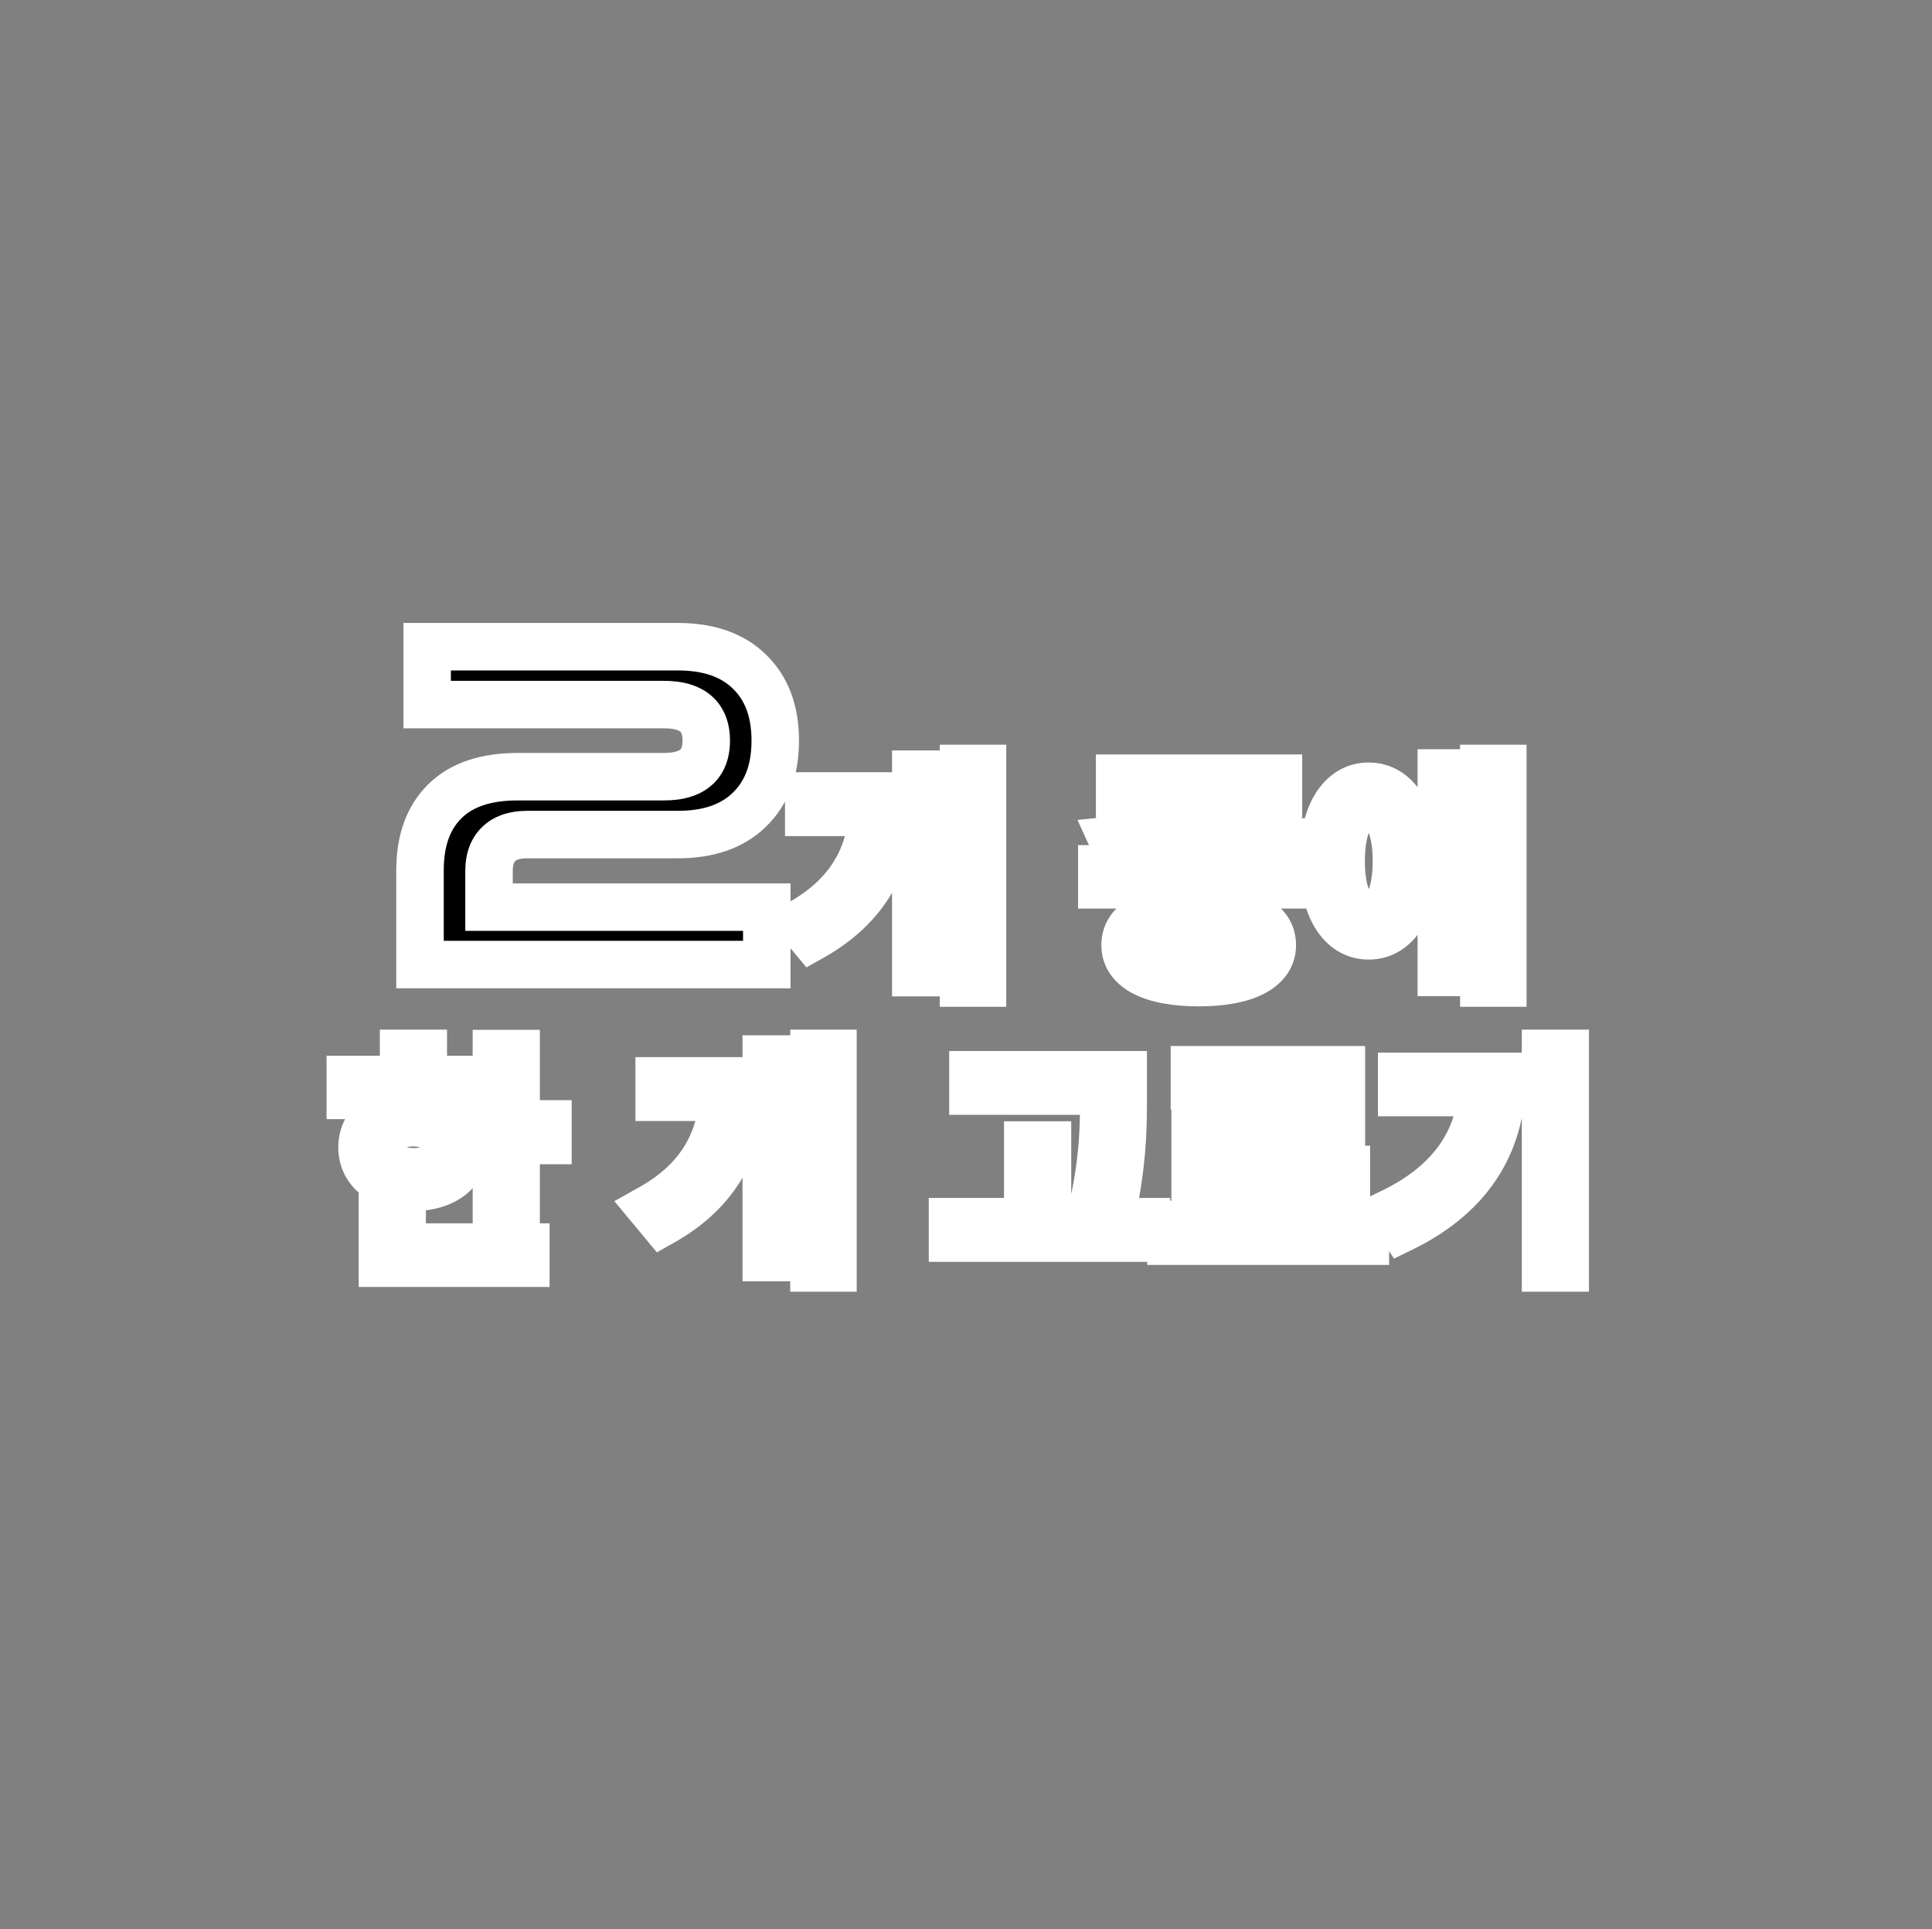 <svg width="651" height="650" viewBox="0 0 651 650" fill="none" xmlns="http://www.w3.org/2000/svg">
<rect x="0" y="0" width="651" height="650" fill="#808080" stroke="none"/>
<mask id="path-1-outside-1_1225_44" maskUnits="userSpaceOnUse" x="109.781" y="209" width="426" height="227" fill="black">
<rect fill="white" x="109.781" y="209" width="426" height="227"/>
<path d="M141.526 325V293.2C141.526 283.2 144.326 275.45 149.926 269.95C155.526 264.45 163.676 261.7 174.376 261.7H223.726C233.226 261.7 237.976 257.65 237.976 249.55C237.976 241.45 233.226 237.4 223.726 237.4H143.926V217.9H228.376C238.776 217.9 246.826 220.7 252.526 226.3C258.326 231.9 261.226 239.65 261.226 249.55C261.226 259.45 258.326 267.2 252.526 272.8C246.826 278.4 238.776 281.2 228.376 281.2H177.676C173.376 281.2 170.126 282.3 167.926 284.5C165.826 286.6 164.776 289.6 164.776 293.5V305.65H258.376V325H141.526ZM324.666 258.92H331.066V331.24H324.666V258.92ZM312.986 287.96H326.826V293.4H312.986V287.96ZM294.266 268.2H300.666C300.666 286.84 294.266 304.12 273.626 315.72L269.706 311C287.866 300.84 294.266 286.2 294.266 269.48V268.2ZM272.506 268.2H296.506V273.72H272.506V268.2ZM308.586 260.84H314.906V327.72H308.586V260.84ZM400.629 295.08H407.269V307.72H400.629V295.08ZM371.269 292.76H436.629V298.12H371.269V292.76ZM403.909 305.72C419.429 305.72 428.709 310.28 428.709 318.44C428.709 326.52 419.429 331.08 403.909 331.08C388.389 331.08 379.109 326.52 379.109 318.44C379.109 310.28 388.389 305.72 403.909 305.72ZM403.909 310.84C392.629 310.84 385.829 313.56 385.829 318.44C385.829 323.24 392.629 325.96 403.909 325.96C415.269 325.96 421.989 323.24 421.989 318.44C421.989 313.56 415.269 310.84 403.909 310.84ZM399.669 264.84H405.589V267C405.589 278.68 392.309 286.52 377.349 288.36L374.949 283.08C387.909 281.72 399.669 275.24 399.669 267V264.84ZM402.469 264.84H408.309V267C408.309 275.24 420.069 281.72 433.029 283.08L430.629 288.36C415.669 286.52 402.469 278.68 402.469 267V264.84ZM377.269 262.2H430.789V267.56H377.269V262.2ZM474.222 287H487.902V292.52H474.222V287ZM499.982 258.92H506.382V331.24H499.982V258.92ZM485.662 260.44H491.982V327.64H485.662V260.44ZM461.182 264.92C470.542 264.92 476.622 274.6 476.622 290.12C476.622 305.64 470.542 315.32 461.182 315.32C451.822 315.32 445.822 305.64 445.822 290.12C445.822 274.6 451.822 264.92 461.182 264.92ZM461.182 271.08C455.502 271.08 451.902 278.44 451.902 290.12C451.902 301.8 455.502 309.16 461.182 309.16C466.942 309.16 470.542 301.8 470.542 290.12C470.542 278.44 466.942 271.08 461.182 271.08ZM167.268 355H173.908V409.24H167.268V355ZM171.828 378.68H184.628V384.28H171.828V378.68ZM117.988 363.72H160.708V369.08H117.988V363.72ZM139.348 373.08C149.588 373.08 156.628 378.44 156.628 386.6C156.628 394.68 149.588 400.04 139.348 400.04C129.028 400.04 121.988 394.68 121.988 386.6C121.988 378.44 129.028 373.08 139.348 373.08ZM139.348 378.28C132.788 378.28 128.308 381.56 128.308 386.6C128.308 391.56 132.788 394.84 139.348 394.84C145.828 394.84 150.308 391.56 150.308 386.6C150.308 381.56 145.828 378.28 139.348 378.28ZM135.988 354.92H142.628V366.52H135.988V354.92ZM128.868 420.2H177.188V425.64H128.868V420.2ZM128.868 404.92H135.508V422.52H128.868V404.92ZM274.271 354.92H280.671V427.24H274.271V354.92ZM262.591 383.96H276.431V389.4H262.591V383.96ZM243.871 364.2H250.271C250.271 382.84 243.871 400.12 223.231 411.72L219.311 407C237.471 396.84 243.871 382.2 243.871 365.48V364.2ZM222.111 364.2H246.111V369.72H222.111V364.2ZM258.191 356.84H264.511V423.72H258.191V356.84ZM327.833 362.12H374.393V367.64H327.833V362.12ZM320.953 411.64H386.313V417.16H320.953V411.64ZM346.313 385.8H352.953V414.36H346.313V385.8ZM371.913 362.12H378.473V369.32C378.473 378.28 378.473 388.2 375.833 402.84L369.193 401.96C371.913 388.12 371.913 377.96 371.913 369.32V362.12ZM394.547 412.6H460.067V418.2H394.547V412.6ZM402.467 360.44H451.987V382.36H409.267V396.84H402.707V377.08H445.427V365.88H402.467V360.44ZM402.707 394.04H453.667V399.48H402.707V394.04ZM520.781 354.92H527.421V427.24H520.781V354.92ZM499.581 362.68H506.141C506.141 383.64 496.701 401.96 472.541 413.8L469.021 408.44C489.901 398.36 499.581 383 499.581 363.8V362.68ZM472.301 362.68H502.461V368.12H472.301V362.68Z"/>
</mask>
<path d="M141.526 325V293.2C141.526 283.2 144.326 275.45 149.926 269.95C155.526 264.45 163.676 261.7 174.376 261.7H223.726C233.226 261.7 237.976 257.65 237.976 249.55C237.976 241.45 233.226 237.4 223.726 237.4H143.926V217.9H228.376C238.776 217.9 246.826 220.7 252.526 226.3C258.326 231.9 261.226 239.65 261.226 249.55C261.226 259.45 258.326 267.2 252.526 272.8C246.826 278.4 238.776 281.2 228.376 281.2H177.676C173.376 281.2 170.126 282.3 167.926 284.5C165.826 286.6 164.776 289.6 164.776 293.5V305.65H258.376V325H141.526ZM324.666 258.92H331.066V331.24H324.666V258.92ZM312.986 287.96H326.826V293.4H312.986V287.96ZM294.266 268.2H300.666C300.666 286.84 294.266 304.12 273.626 315.72L269.706 311C287.866 300.84 294.266 286.2 294.266 269.48V268.2ZM272.506 268.2H296.506V273.72H272.506V268.2ZM308.586 260.84H314.906V327.72H308.586V260.84ZM400.629 295.08H407.269V307.72H400.629V295.08ZM371.269 292.76H436.629V298.12H371.269V292.76ZM403.909 305.72C419.429 305.72 428.709 310.28 428.709 318.44C428.709 326.52 419.429 331.08 403.909 331.08C388.389 331.08 379.109 326.52 379.109 318.44C379.109 310.28 388.389 305.72 403.909 305.72ZM403.909 310.84C392.629 310.84 385.829 313.56 385.829 318.44C385.829 323.24 392.629 325.96 403.909 325.96C415.269 325.96 421.989 323.24 421.989 318.44C421.989 313.56 415.269 310.84 403.909 310.84ZM399.669 264.84H405.589V267C405.589 278.68 392.309 286.52 377.349 288.36L374.949 283.08C387.909 281.72 399.669 275.24 399.669 267V264.84ZM402.469 264.84H408.309V267C408.309 275.24 420.069 281.72 433.029 283.08L430.629 288.36C415.669 286.52 402.469 278.68 402.469 267V264.84ZM377.269 262.2H430.789V267.56H377.269V262.2ZM474.222 287H487.902V292.52H474.222V287ZM499.982 258.92H506.382V331.24H499.982V258.92ZM485.662 260.44H491.982V327.64H485.662V260.44ZM461.182 264.92C470.542 264.92 476.622 274.6 476.622 290.12C476.622 305.64 470.542 315.32 461.182 315.32C451.822 315.32 445.822 305.64 445.822 290.12C445.822 274.6 451.822 264.92 461.182 264.92ZM461.182 271.08C455.502 271.08 451.902 278.44 451.902 290.12C451.902 301.8 455.502 309.16 461.182 309.16C466.942 309.16 470.542 301.8 470.542 290.12C470.542 278.44 466.942 271.08 461.182 271.08ZM167.268 355H173.908V409.24H167.268V355ZM171.828 378.68H184.628V384.28H171.828V378.68ZM117.988 363.72H160.708V369.08H117.988V363.72ZM139.348 373.08C149.588 373.08 156.628 378.44 156.628 386.6C156.628 394.68 149.588 400.04 139.348 400.04C129.028 400.04 121.988 394.68 121.988 386.6C121.988 378.44 129.028 373.08 139.348 373.08ZM139.348 378.28C132.788 378.28 128.308 381.56 128.308 386.6C128.308 391.56 132.788 394.84 139.348 394.84C145.828 394.84 150.308 391.56 150.308 386.6C150.308 381.56 145.828 378.28 139.348 378.28ZM135.988 354.92H142.628V366.52H135.988V354.92ZM128.868 420.2H177.188V425.64H128.868V420.2ZM128.868 404.92H135.508V422.52H128.868V404.92ZM274.271 354.92H280.671V427.24H274.271V354.92ZM262.591 383.96H276.431V389.4H262.591V383.96ZM243.871 364.2H250.271C250.271 382.84 243.871 400.12 223.231 411.72L219.311 407C237.471 396.84 243.871 382.2 243.871 365.48V364.2ZM222.111 364.2H246.111V369.72H222.111V364.2ZM258.191 356.84H264.511V423.72H258.191V356.84ZM327.833 362.12H374.393V367.64H327.833V362.12ZM320.953 411.64H386.313V417.16H320.953V411.64ZM346.313 385.8H352.953V414.36H346.313V385.8ZM371.913 362.12H378.473V369.32C378.473 378.28 378.473 388.2 375.833 402.84L369.193 401.96C371.913 388.12 371.913 377.96 371.913 369.32V362.12ZM394.547 412.6H460.067V418.2H394.547V412.6ZM402.467 360.44H451.987V382.36H409.267V396.84H402.707V377.08H445.427V365.88H402.467V360.44ZM402.707 394.04H453.667V399.48H402.707V394.04ZM520.781 354.92H527.421V427.24H520.781V354.92ZM499.581 362.68H506.141C506.141 383.64 496.701 401.96 472.541 413.8L469.021 408.44C489.901 398.36 499.581 383 499.581 363.8V362.68ZM472.301 362.68H502.461V368.12H472.301V362.68Z" fill="black"/>
<path d="M141.526 325H133.526V333H141.526V325ZM143.926 237.4H135.926V245.4H143.926V237.4ZM143.926 217.9V209.9H135.926V217.9H143.926ZM252.526 226.3L246.92 232.007L246.945 232.031L246.97 232.055L252.526 226.3ZM252.526 272.8L246.97 267.045L246.945 267.069L246.92 267.093L252.526 272.8ZM167.926 284.5L173.583 290.157L173.583 290.157L167.926 284.5ZM164.776 305.65H156.776V313.65H164.776V305.65ZM258.376 305.65H266.376V297.65H258.376V305.65ZM258.376 325V333H266.376V325H258.376ZM149.526 325V293.2H133.526V325H149.526ZM149.526 293.2C149.526 284.728 151.855 279.269 155.532 275.658L144.321 264.242C136.798 271.631 133.526 281.672 133.526 293.2H149.526ZM155.532 275.658C159.16 272.094 164.995 269.7 174.376 269.7V253.7C162.358 253.7 151.893 256.806 144.321 264.242L155.532 275.658ZM174.376 269.7H223.726V253.7H174.376V269.7ZM223.726 269.7C229.425 269.7 235.192 268.512 239.604 264.75C244.261 260.78 245.976 255.196 245.976 249.55H229.976C229.976 252.004 229.317 252.495 229.223 252.575C228.886 252.863 227.527 253.7 223.726 253.7V269.7ZM245.976 249.55C245.976 243.904 244.261 238.32 239.604 234.35C235.192 230.588 229.425 229.4 223.726 229.4V245.4C227.527 245.4 228.886 246.237 229.223 246.525C229.317 246.605 229.976 247.096 229.976 249.55H245.976ZM223.726 229.4H143.926V245.4H223.726V229.4ZM151.926 237.4V217.9H135.926V237.4H151.926ZM143.926 225.9H228.376V209.9H143.926V225.9ZM228.376 225.9C237.336 225.9 243.127 228.28 246.92 232.007L258.133 220.593C250.526 213.12 240.217 209.9 228.376 209.9V225.9ZM246.97 232.055C250.865 235.816 253.226 241.292 253.226 249.55H269.226C269.226 238.008 265.788 227.984 258.083 220.545L246.97 232.055ZM253.226 249.55C253.226 257.808 250.865 263.284 246.97 267.045L258.083 278.555C265.788 271.116 269.226 261.092 269.226 249.55H253.226ZM246.92 267.093C243.127 270.82 237.336 273.2 228.376 273.2V289.2C240.217 289.2 250.526 285.98 258.133 278.507L246.92 267.093ZM228.376 273.2H177.676V289.2H228.376V273.2ZM177.676 273.2C172.081 273.2 166.468 274.645 162.27 278.843L173.583 290.157C173.785 289.955 174.671 289.2 177.676 289.2V273.2ZM162.27 278.843C158.243 282.87 156.776 288.168 156.776 293.5H172.776C172.776 291.032 173.41 290.33 173.583 290.157L162.27 278.843ZM156.776 293.5V305.65H172.776V293.5H156.776ZM164.776 313.65H258.376V297.65H164.776V313.65ZM250.376 305.65V325H266.376V305.65H250.376ZM258.376 317H141.526V333H258.376V317ZM324.666 258.92V250.92H316.666V258.92H324.666ZM331.066 258.92H339.066V250.92H331.066V258.92ZM331.066 331.24V339.24H339.066V331.24H331.066ZM324.666 331.24H316.666V339.24H324.666V331.24ZM312.986 287.96V279.96H304.986V287.96H312.986ZM326.826 287.96H334.826V279.96H326.826V287.96ZM326.826 293.4V301.4H334.826V293.4H326.826ZM312.986 293.4H304.986V301.4H312.986V293.4ZM294.266 268.2V260.2H286.266V268.2H294.266ZM300.666 268.2H308.666V260.2H300.666V268.2ZM273.626 315.72L267.472 320.831L271.732 325.961L277.546 322.694L273.626 315.72ZM269.706 311L265.8 304.018L257.408 308.714L263.552 316.111L269.706 311ZM272.506 268.2V260.2H264.506V268.2H272.506ZM296.506 268.2H304.506V260.2H296.506V268.2ZM296.506 273.72V281.72H304.506V273.72H296.506ZM272.506 273.72H264.506V281.72H272.506V273.72ZM308.586 260.84V252.84H300.586V260.84H308.586ZM314.906 260.84H322.906V252.84H314.906V260.84ZM314.906 327.72V335.72H322.906V327.72H314.906ZM308.586 327.72H300.586V335.72H308.586V327.72ZM324.666 266.92H331.066V250.92H324.666V266.92ZM323.066 258.92V331.24H339.066V258.92H323.066ZM331.066 323.24H324.666V339.24H331.066V323.24ZM332.666 331.24V258.92H316.666V331.24H332.666ZM312.986 295.96H326.826V279.96H312.986V295.96ZM318.826 287.96V293.4H334.826V287.96H318.826ZM326.826 285.4H312.986V301.4H326.826V285.4ZM320.986 293.4V287.96H304.986V293.4H320.986ZM294.266 276.2H300.666V260.2H294.266V276.2ZM292.666 268.2C292.666 276.625 291.219 284.262 287.777 290.931C284.375 297.524 278.783 303.645 269.707 308.746L277.546 322.694C289.109 316.195 297.037 307.876 301.995 298.269C306.914 288.738 308.666 278.415 308.666 268.2H292.666ZM279.78 310.609L275.86 305.889L263.552 316.111L267.472 320.831L279.78 310.609ZM273.612 317.982C283.819 312.271 291.118 305.059 295.802 296.562C300.465 288.103 302.266 278.864 302.266 269.48H286.266C286.266 276.816 284.867 283.257 281.79 288.838C278.734 294.381 273.753 299.569 265.8 304.018L273.612 317.982ZM302.266 269.48V268.2H286.266V269.48H302.266ZM272.506 276.2H296.506V260.2H272.506V276.2ZM288.506 268.2V273.72H304.506V268.2H288.506ZM296.506 265.72H272.506V281.72H296.506V265.72ZM280.506 273.72V268.2H264.506V273.72H280.506ZM308.586 268.84H314.906V252.84H308.586V268.84ZM306.906 260.84V327.72H322.906V260.84H306.906ZM314.906 319.72H308.586V335.72H314.906V319.72ZM316.586 327.72V260.84H300.586V327.72H316.586ZM400.629 295.08V287.08H392.629V295.08H400.629ZM407.269 295.08H415.269V287.08H407.269V295.08ZM407.269 307.72V315.72H415.269V307.72H407.269ZM400.629 307.72H392.629V315.72H400.629V307.72ZM371.269 292.76V284.76H363.269V292.76H371.269ZM436.629 292.76H444.629V284.76H436.629V292.76ZM436.629 298.12V306.12H444.629V298.12H436.629ZM371.269 298.12H363.269V306.12H371.269V298.12ZM399.669 264.84V256.84H391.669V264.84H399.669ZM405.589 264.84H413.589V256.84H405.589V264.84ZM377.349 288.36L370.066 291.67L372.496 297.017L378.325 296.3L377.349 288.36ZM374.949 283.08L374.114 275.124L363.071 276.282L367.666 286.39L374.949 283.08ZM402.469 264.84V256.84H394.469V264.84H402.469ZM408.309 264.84H416.309V256.84H408.309V264.84ZM433.029 283.08L440.312 286.39L444.906 276.282L433.864 275.124L433.029 283.08ZM430.629 288.36L429.652 296.3L435.481 297.017L437.912 291.67L430.629 288.36ZM377.269 262.2V254.2H369.269V262.2H377.269ZM430.789 262.2H438.789V254.2H430.789V262.2ZM430.789 267.56V275.56H438.789V267.56H430.789ZM377.269 267.56H369.269V275.56H377.269V267.56ZM400.629 303.08H407.269V287.08H400.629V303.08ZM399.269 295.08V307.72H415.269V295.08H399.269ZM407.269 299.72H400.629V315.72H407.269V299.72ZM408.629 307.72V295.08H392.629V307.72H408.629ZM371.269 300.76H436.629V284.76H371.269V300.76ZM428.629 292.76V298.12H444.629V292.76H428.629ZM436.629 290.12H371.269V306.12H436.629V290.12ZM379.269 298.12V292.76H363.269V298.12H379.269ZM403.909 313.72C411.081 313.72 415.846 314.804 418.511 316.155C420.836 317.334 420.709 318.135 420.709 318.44H436.709C436.709 310.585 431.941 305.026 425.746 301.885C419.891 298.916 412.256 297.72 403.909 297.72V313.72ZM420.709 318.44C420.709 318.672 420.874 319.462 418.524 320.648C415.852 321.997 411.079 323.08 403.909 323.08V339.08C412.259 339.08 419.885 337.883 425.733 334.932C431.904 331.818 436.709 326.288 436.709 318.44H420.709ZM403.909 323.08C396.739 323.08 391.965 321.997 389.293 320.648C386.944 319.462 387.109 318.672 387.109 318.44H371.109C371.109 326.288 375.914 331.818 382.084 334.932C387.932 337.883 395.559 339.08 403.909 339.08V323.08ZM387.109 318.44C387.109 318.135 386.981 317.334 389.306 316.155C391.971 314.804 396.736 313.72 403.909 313.72V297.72C395.561 297.72 387.926 298.916 382.071 301.885C375.876 305.026 371.109 310.585 371.109 318.44H387.109ZM403.909 302.84C397.811 302.84 392.085 303.549 387.574 305.42C383.079 307.285 377.829 311.326 377.829 318.44H393.829C393.829 319.257 393.484 320.004 393.119 320.426C392.87 320.714 392.886 320.539 393.704 320.2C395.413 319.491 398.726 318.84 403.909 318.84V302.84ZM377.829 318.44C377.829 325.571 383.155 329.571 387.594 331.398C392.093 333.25 397.808 333.96 403.909 333.96V317.96C398.729 317.96 395.404 317.31 393.683 316.602C392.856 316.262 392.836 316.084 393.088 316.372C393.458 316.795 393.829 317.566 393.829 318.44H377.829ZM403.909 333.96C410.042 333.96 415.764 333.252 420.262 331.394C424.733 329.548 429.989 325.533 429.989 318.44H413.989C413.989 317.592 414.346 316.827 414.72 316.395C414.978 316.098 414.97 316.269 414.155 316.606C412.453 317.308 409.136 317.96 403.909 317.96V333.96ZM429.989 318.44C429.989 311.364 424.809 307.308 420.282 305.424C415.773 303.547 410.038 302.84 403.909 302.84V318.84C409.139 318.84 412.445 319.493 414.135 320.196C414.94 320.531 414.945 320.7 414.689 320.403C414.32 319.972 413.989 319.231 413.989 318.44H429.989ZM399.669 272.84H405.589V256.84H399.669V272.84ZM397.589 264.84V267H413.589V264.84H397.589ZM397.589 267C397.589 269.43 396.294 272.142 392.477 274.826C388.614 277.542 382.892 279.618 376.372 280.42L378.325 296.3C386.765 295.262 395.163 292.498 401.681 287.914C408.243 283.298 413.589 276.25 413.589 267H397.589ZM384.632 285.05L382.232 279.77L367.666 286.39L370.066 291.67L384.632 285.05ZM375.784 291.036C383.208 290.257 390.597 287.998 396.376 284.424C401.889 281.015 407.669 275.217 407.669 267H391.669C391.669 267.023 391.568 268.585 387.961 270.816C384.62 272.882 379.65 274.543 374.114 275.124L375.784 291.036ZM407.669 267V264.84H391.669V267H407.669ZM402.469 272.84H408.309V256.84H402.469V272.84ZM400.309 264.84V267H416.309V264.84H400.309ZM400.309 267C400.309 275.217 406.088 281.015 411.601 284.424C417.38 287.998 424.77 290.257 432.194 291.036L433.864 275.124C428.328 274.543 423.357 272.882 420.016 270.816C416.409 268.585 416.309 267.023 416.309 267H400.309ZM425.746 279.77L423.346 285.05L437.912 291.67L440.312 286.39L425.746 279.77ZM431.605 280.42C425.087 279.618 419.391 277.544 415.553 274.835C411.765 272.16 410.469 269.45 410.469 267H394.469C394.469 276.23 399.773 283.28 406.325 287.905C412.827 292.496 421.21 295.262 429.652 296.3L431.605 280.42ZM410.469 267V264.84H394.469V267H410.469ZM377.269 270.2H430.789V254.2H377.269V270.2ZM422.789 262.2V267.56H438.789V262.2H422.789ZM430.789 259.56H377.269V275.56H430.789V259.56ZM385.269 267.56V262.2H369.269V267.56H385.269ZM474.222 287V279H466.222V287H474.222ZM487.902 287H495.902V279H487.902V287ZM487.902 292.52V300.52H495.902V292.52H487.902ZM474.222 292.52H466.222V300.52H474.222V292.52ZM499.982 258.92V250.92H491.982V258.92H499.982ZM506.382 258.92H514.382V250.92H506.382V258.92ZM506.382 331.24V339.24H514.382V331.24H506.382ZM499.982 331.24H491.982V339.24H499.982V331.24ZM485.662 260.44V252.44H477.662V260.44H485.662ZM491.982 260.44H499.982V252.44H491.982V260.44ZM491.982 327.64V335.64H499.982V327.64H491.982ZM485.662 327.64H477.662V335.64H485.662V327.64ZM474.222 295H487.902V279H474.222V295ZM479.902 287V292.52H495.902V287H479.902ZM487.902 284.52H474.222V300.52H487.902V284.52ZM482.222 292.52V287H466.222V292.52H482.222ZM499.982 266.92H506.382V250.92H499.982V266.92ZM498.382 258.92V331.24H514.382V258.92H498.382ZM506.382 323.24H499.982V339.24H506.382V323.24ZM507.982 331.24V258.92H491.982V331.24H507.982ZM485.662 268.44H491.982V252.44H485.662V268.44ZM483.982 260.44V327.64H499.982V260.44H483.982ZM491.982 319.64H485.662V335.64H491.982V319.64ZM493.662 327.64V260.44H477.662V327.64H493.662ZM461.182 272.92C462.634 272.92 464.115 273.488 465.604 275.901C467.256 278.579 468.622 283.258 468.622 290.12H484.622C484.622 281.462 482.949 273.541 479.221 267.499C475.329 261.192 469.091 256.92 461.182 256.92V272.92ZM468.622 290.12C468.622 296.982 467.256 301.661 465.604 304.339C464.115 306.752 462.634 307.32 461.182 307.32V323.32C469.091 323.32 475.329 319.048 479.221 312.741C482.949 306.699 484.622 298.778 484.622 290.12H468.622ZM461.182 307.32C459.742 307.32 458.286 306.764 456.815 304.362C455.175 301.684 453.822 296.999 453.822 290.12H437.822C437.822 298.761 439.47 306.676 443.17 312.718C447.039 319.036 453.262 323.32 461.182 323.32V307.32ZM453.822 290.12C453.822 283.241 455.175 278.556 456.815 275.878C458.286 273.476 459.742 272.92 461.182 272.92V256.92C453.262 256.92 447.039 261.204 443.17 267.522C439.47 273.564 437.822 281.479 437.822 290.12H453.822ZM461.182 263.08C454.167 263.08 449.602 267.836 447.222 272.712C444.88 277.514 443.902 283.621 443.902 290.12H459.902C459.902 284.939 460.725 281.526 461.602 279.728C462.443 278.004 462.518 279.08 461.182 279.08V263.08ZM443.902 290.12C443.902 296.619 444.88 302.726 447.222 307.528C449.602 312.404 454.167 317.16 461.182 317.16V301.16C462.518 301.16 462.443 302.236 461.602 300.512C460.725 298.714 459.902 295.301 459.902 290.12H443.902ZM461.182 317.16C468.192 317.16 472.791 312.46 475.204 307.545C477.566 302.734 478.542 296.617 478.542 290.12H462.542C462.542 295.303 461.719 298.706 460.841 300.495C460.014 302.18 459.933 301.16 461.182 301.16V317.16ZM478.542 290.12C478.542 283.623 477.566 277.506 475.204 272.695C472.791 267.78 468.192 263.08 461.182 263.08V279.08C459.933 279.08 460.014 278.06 460.841 279.745C461.719 281.534 462.542 284.937 462.542 290.12H478.542ZM167.268 355V347H159.268V355H167.268ZM173.908 355H181.908V347H173.908V355ZM173.908 409.24V417.24H181.908V409.24H173.908ZM167.268 409.24H159.268V417.24H167.268V409.24ZM171.828 378.68V370.68H163.828V378.68H171.828ZM184.628 378.68H192.628V370.68H184.628V378.68ZM184.628 384.28V392.28H192.628V384.28H184.628ZM171.828 384.28H163.828V392.28H171.828V384.28ZM117.988 363.72V355.72H109.988V363.72H117.988ZM160.708 363.72H168.708V355.72H160.708V363.72ZM160.708 369.08V377.08H168.708V369.08H160.708ZM117.988 369.08H109.988V377.08H117.988V369.08ZM135.988 354.92V346.92H127.988V354.92H135.988ZM142.628 354.92H150.628V346.92H142.628V354.92ZM142.628 366.52V374.52H150.628V366.52H142.628ZM135.988 366.52H127.988V374.52H135.988V366.52ZM128.868 420.2V412.2H120.868V420.2H128.868ZM177.188 420.2H185.188V412.2H177.188V420.2ZM177.188 425.64V433.64H185.188V425.64H177.188ZM128.868 425.64H120.868V433.64H128.868V425.64ZM128.868 404.92V396.92H120.868V404.92H128.868ZM135.508 404.92H143.508V396.92H135.508V404.92ZM135.508 422.52V430.52H143.508V422.52H135.508ZM128.868 422.52H120.868V430.52H128.868V422.52ZM167.268 363H173.908V347H167.268V363ZM165.908 355V409.24H181.908V355H165.908ZM173.908 401.24H167.268V417.24H173.908V401.24ZM175.268 409.24V355H159.268V409.24H175.268ZM171.828 386.68H184.628V370.68H171.828V386.68ZM176.628 378.68V384.28H192.628V378.68H176.628ZM184.628 376.28H171.828V392.28H184.628V376.28ZM179.828 384.28V378.68H163.828V384.28H179.828ZM117.988 371.72H160.708V355.72H117.988V371.72ZM152.708 363.72V369.08H168.708V363.72H152.708ZM160.708 361.08H117.988V377.08H160.708V361.08ZM125.988 369.08V363.72H109.988V369.08H125.988ZM139.348 381.08C143.151 381.08 145.61 382.081 146.922 383.099C148.066 383.987 148.628 385.061 148.628 386.6H164.628C164.628 379.979 161.67 374.293 156.734 370.461C151.966 366.759 145.785 365.08 139.348 365.08V381.08ZM148.628 386.6C148.628 388.073 148.088 389.13 146.935 390.021C145.617 391.039 143.151 392.04 139.348 392.04V408.04C145.785 408.04 151.959 406.361 156.721 402.679C161.649 398.87 164.628 393.207 164.628 386.6H148.628ZM139.348 392.04C135.493 392.04 133.005 391.033 131.681 390.013C130.526 389.123 129.988 388.071 129.988 386.6H113.988C113.988 393.209 116.97 398.877 121.915 402.687C126.691 406.367 132.884 408.04 139.348 408.04V392.04ZM129.988 386.6C129.988 385.063 130.548 383.994 131.694 383.107C133.012 382.087 135.492 381.08 139.348 381.08V365.08C132.884 365.08 126.684 366.753 121.902 370.453C116.948 374.286 113.988 379.977 113.988 386.6H129.988ZM139.348 370.28C134.828 370.28 130.246 371.401 126.579 374.142C122.719 377.027 120.308 381.434 120.308 386.6H136.308C136.308 386.555 136.31 386.666 136.225 386.832C136.145 386.988 136.076 387.019 136.158 386.958C136.37 386.799 137.308 386.28 139.348 386.28V370.28ZM120.308 386.6C120.308 391.769 122.756 396.151 126.6 399.004C130.258 401.719 134.827 402.84 139.348 402.84V386.84C137.309 386.84 136.358 386.321 136.136 386.156C136.05 386.092 136.122 386.124 136.209 386.29C136.301 386.467 136.308 386.604 136.308 386.6H120.308ZM139.348 402.84C143.849 402.84 148.4 401.71 152.042 398.992C155.864 396.14 158.308 391.765 158.308 386.6H142.308C142.308 386.604 142.315 386.47 142.405 386.297C142.489 386.135 142.559 386.105 142.474 386.168C142.256 386.33 141.328 386.84 139.348 386.84V402.84ZM158.308 386.6C158.308 381.438 155.902 377.038 152.063 374.154C148.411 371.41 143.848 370.28 139.348 370.28V386.28C141.329 386.28 142.245 386.79 142.453 386.946C142.533 387.006 142.466 386.977 142.389 386.825C142.306 386.663 142.308 386.555 142.308 386.6H158.308ZM135.988 362.92H142.628V346.92H135.988V362.92ZM134.628 354.92V366.52H150.628V354.92H134.628ZM142.628 358.52H135.988V374.52H142.628V358.52ZM143.988 366.52V354.92H127.988V366.52H143.988ZM128.868 428.2H177.188V412.2H128.868V428.2ZM169.188 420.2V425.64H185.188V420.2H169.188ZM177.188 417.64H128.868V433.64H177.188V417.64ZM136.868 425.64V420.2H120.868V425.64H136.868ZM128.868 412.92H135.508V396.92H128.868V412.92ZM127.508 404.92V422.52H143.508V404.92H127.508ZM135.508 414.52H128.868V430.52H135.508V414.52ZM136.868 422.52V404.92H120.868V422.52H136.868ZM274.271 354.92V346.92H266.271V354.92H274.271ZM280.671 354.92H288.671V346.92H280.671V354.92ZM280.671 427.24V435.24H288.671V427.24H280.671ZM274.271 427.24H266.271V435.24H274.271V427.24ZM262.591 383.96V375.96H254.591V383.96H262.591ZM276.431 383.96H284.431V375.96H276.431V383.96ZM276.431 389.4V397.4H284.431V389.4H276.431ZM262.591 389.4H254.591V397.4H262.591V389.4ZM243.871 364.2V356.2H235.871V364.2H243.871ZM250.271 364.2H258.271V356.2H250.271V364.2ZM223.231 411.72L217.076 416.831L221.337 421.961L227.15 418.694L223.231 411.72ZM219.311 407L215.405 400.018L207.012 404.714L213.156 412.111L219.311 407ZM222.111 364.2V356.2H214.111V364.2H222.111ZM246.111 364.2H254.111V356.2H246.111V364.2ZM246.111 369.72V377.72H254.111V369.72H246.111ZM222.111 369.72H214.111V377.72H222.111V369.72ZM258.191 356.84V348.84H250.191V356.84H258.191ZM264.511 356.84H272.511V348.84H264.511V356.84ZM264.511 423.72V431.72H272.511V423.72H264.511ZM258.191 423.72H250.191V431.72H258.191V423.72ZM274.271 362.92H280.671V346.92H274.271V362.92ZM272.671 354.92V427.24H288.671V354.92H272.671ZM280.671 419.24H274.271V435.24H280.671V419.24ZM282.271 427.24V354.92H266.271V427.24H282.271ZM262.591 391.96H276.431V375.96H262.591V391.96ZM268.431 383.96V389.4H284.431V383.96H268.431ZM276.431 381.4H262.591V397.4H276.431V381.4ZM270.591 389.4V383.96H254.591V389.4H270.591ZM243.871 372.2H250.271V356.2H243.871V372.2ZM242.271 364.2C242.271 372.625 240.823 380.262 237.381 386.931C233.979 393.524 228.388 399.645 219.311 404.746L227.15 418.694C238.713 412.195 246.642 403.876 251.6 394.269C256.518 384.738 258.271 374.415 258.271 364.2H242.271ZM229.385 406.609L225.465 401.889L213.156 412.111L217.076 416.831L229.385 406.609ZM223.217 413.982C233.423 408.271 240.723 401.059 245.407 392.562C250.07 384.103 251.871 374.864 251.871 365.48H235.871C235.871 372.816 234.471 379.257 231.395 384.838C228.339 390.381 223.358 395.569 215.405 400.018L223.217 413.982ZM251.871 365.48V364.2H235.871V365.48H251.871ZM222.111 372.2H246.111V356.2H222.111V372.2ZM238.111 364.2V369.72H254.111V364.2H238.111ZM246.111 361.72H222.111V377.72H246.111V361.72ZM230.111 369.72V364.2H214.111V369.72H230.111ZM258.191 364.84H264.511V348.84H258.191V364.84ZM256.511 356.84V423.72H272.511V356.84H256.511ZM264.511 415.72H258.191V431.72H264.511V415.72ZM266.191 423.72V356.84H250.191V423.72H266.191ZM327.833 362.12V354.12H319.833V362.12H327.833ZM374.393 362.12H382.393V354.12H374.393V362.12ZM374.393 367.64V375.64H382.393V367.64H374.393ZM327.833 367.64H319.833V375.64H327.833V367.64ZM320.953 411.64V403.64H312.953V411.64H320.953ZM386.313 411.64H394.313V403.64H386.313V411.64ZM386.313 417.16V425.16H394.313V417.16H386.313ZM320.953 417.16H312.953V425.16H320.953V417.16ZM346.313 385.8V377.8H338.313V385.8H346.313ZM352.953 385.8H360.953V377.8H352.953V385.8ZM352.953 414.36V422.36H360.953V414.36H352.953ZM346.313 414.36H338.313V422.36H346.313V414.36ZM371.913 362.12V354.12H363.913V362.12H371.913ZM378.473 362.12H386.473V354.12H378.473V362.12ZM375.833 402.84L374.782 410.771L382.351 411.774L383.706 404.26L375.833 402.84ZM369.193 401.96L361.343 400.417L359.701 408.772L368.142 409.891L369.193 401.96ZM327.833 370.12H374.393V354.12H327.833V370.12ZM366.393 362.12V367.64H382.393V362.12H366.393ZM374.393 359.64H327.833V375.64H374.393V359.64ZM335.833 367.64V362.12H319.833V367.64H335.833ZM320.953 419.64H386.313V403.64H320.953V419.64ZM378.313 411.64V417.16H394.313V411.64H378.313ZM386.313 409.16H320.953V425.16H386.313V409.16ZM328.953 417.16V411.64H312.953V417.16H328.953ZM346.313 393.8H352.953V377.8H346.313V393.8ZM344.953 385.8V414.36H360.953V385.8H344.953ZM352.953 406.36H346.313V422.36H352.953V406.36ZM354.313 414.36V385.8H338.313V414.36H354.313ZM371.913 370.12H378.473V354.12H371.913V370.12ZM370.473 362.12V369.32H386.473V362.12H370.473ZM370.473 369.32C370.473 378.158 370.47 387.501 367.96 401.42L383.706 404.26C386.476 388.899 386.473 378.402 386.473 369.32H370.473ZM376.884 394.909L370.244 394.029L368.142 409.891L374.782 410.771L376.884 394.909ZM377.043 403.503C379.92 388.863 379.913 378.056 379.913 369.32H363.913C363.913 377.864 363.906 387.377 361.343 400.417L377.043 403.503ZM379.913 369.32V362.12H363.913V369.32H379.913ZM394.547 412.6V404.6H386.547V412.6H394.547ZM460.067 412.6H468.067V404.6H460.067V412.6ZM460.067 418.2V426.2H468.067V418.2H460.067ZM394.547 418.2H386.547V426.2H394.547V418.2ZM402.467 360.44V352.44H394.467V360.44H402.467ZM451.987 360.44H459.987V352.44H451.987V360.44ZM451.987 382.36V390.36H459.987V382.36H451.987ZM409.267 382.36V374.36H401.267V382.36H409.267ZM409.267 396.84V404.84H417.267V396.84H409.267ZM402.707 396.84H394.707V404.84H402.707V396.84ZM402.707 377.08V369.08H394.707V377.08H402.707ZM445.427 377.08V385.08H453.427V377.08H445.427ZM445.427 365.88H453.427V357.88H445.427V365.88ZM402.467 365.88H394.467V373.88H402.467V365.88ZM402.707 394.04V386.04H394.707V394.04H402.707ZM453.667 394.04H461.667V386.04H453.667V394.04ZM453.667 399.48V407.48H461.667V399.48H453.667ZM402.707 399.48H394.707V407.48H402.707V399.48ZM394.547 420.6H460.067V404.6H394.547V420.6ZM452.067 412.6V418.2H468.067V412.6H452.067ZM460.067 410.2H394.547V426.2H460.067V410.2ZM402.547 418.2V412.6H386.547V418.2H402.547ZM402.467 368.44H451.987V352.44H402.467V368.44ZM443.987 360.44V382.36H459.987V360.44H443.987ZM451.987 374.36H409.267V390.36H451.987V374.36ZM401.267 382.36V396.84H417.267V382.36H401.267ZM409.267 388.84H402.707V404.84H409.267V388.84ZM410.707 396.84V377.08H394.707V396.84H410.707ZM402.707 385.08H445.427V369.08H402.707V385.08ZM453.427 377.08V365.88H437.427V377.08H453.427ZM445.427 357.88H402.467V373.88H445.427V357.88ZM410.467 365.88V360.44H394.467V365.88H410.467ZM402.707 402.04H453.667V386.04H402.707V402.04ZM445.667 394.04V399.48H461.667V394.04H445.667ZM453.667 391.48H402.707V407.48H453.667V391.48ZM410.707 399.48V394.04H394.707V399.48H410.707ZM520.781 354.92V346.92H512.781V354.92H520.781ZM527.421 354.92H535.421V346.92H527.421V354.92ZM527.421 427.24V435.24H535.421V427.24H527.421ZM520.781 427.24H512.781V435.24H520.781V427.24ZM499.581 362.68V354.68H491.581V362.68H499.581ZM506.141 362.68H514.141V354.68H506.141V362.68ZM472.541 413.8L465.854 418.191L469.726 424.088L476.061 420.984L472.541 413.8ZM469.021 408.44L465.543 401.236L457.324 405.203L462.334 412.831L469.021 408.44ZM472.301 362.68V354.68H464.301V362.68H472.301ZM502.461 362.68H510.461V354.68H502.461V362.68ZM502.461 368.12V376.12H510.461V368.12H502.461ZM472.301 368.12H464.301V376.12H472.301V368.12ZM520.781 362.92H527.421V346.92H520.781V362.92ZM519.421 354.92V427.24H535.421V354.92H519.421ZM527.421 419.24H520.781V435.24H527.421V419.24ZM528.781 427.24V354.92H512.781V427.24H528.781ZM499.581 370.68H506.141V354.68H499.581V370.68ZM498.141 362.68C498.141 371.933 496.069 380.237 491.601 387.445C487.136 394.648 479.976 401.247 469.02 406.616L476.061 420.984C489.265 414.513 498.905 406.032 505.2 395.875C511.493 385.723 514.141 374.387 514.141 362.68H498.141ZM479.228 409.409L475.708 404.049L462.334 412.831L465.854 418.191L479.228 409.409ZM472.499 415.644C483.935 410.123 492.793 402.914 498.775 393.996C504.784 385.035 507.581 374.806 507.581 363.8H491.581C491.581 371.994 489.537 379.045 485.487 385.084C481.408 391.166 474.986 396.677 465.543 401.236L472.499 415.644ZM507.581 363.8V362.68H491.581V363.8H507.581ZM472.301 370.68H502.461V354.68H472.301V370.68ZM494.461 362.68V368.12H510.461V362.68H494.461ZM502.461 360.12H472.301V376.12H502.461V360.12ZM480.301 368.12V362.68H464.301V368.12H480.301Z" fill="white" mask="url(#path-1-outside-1_1225_44)"/>
</svg>
